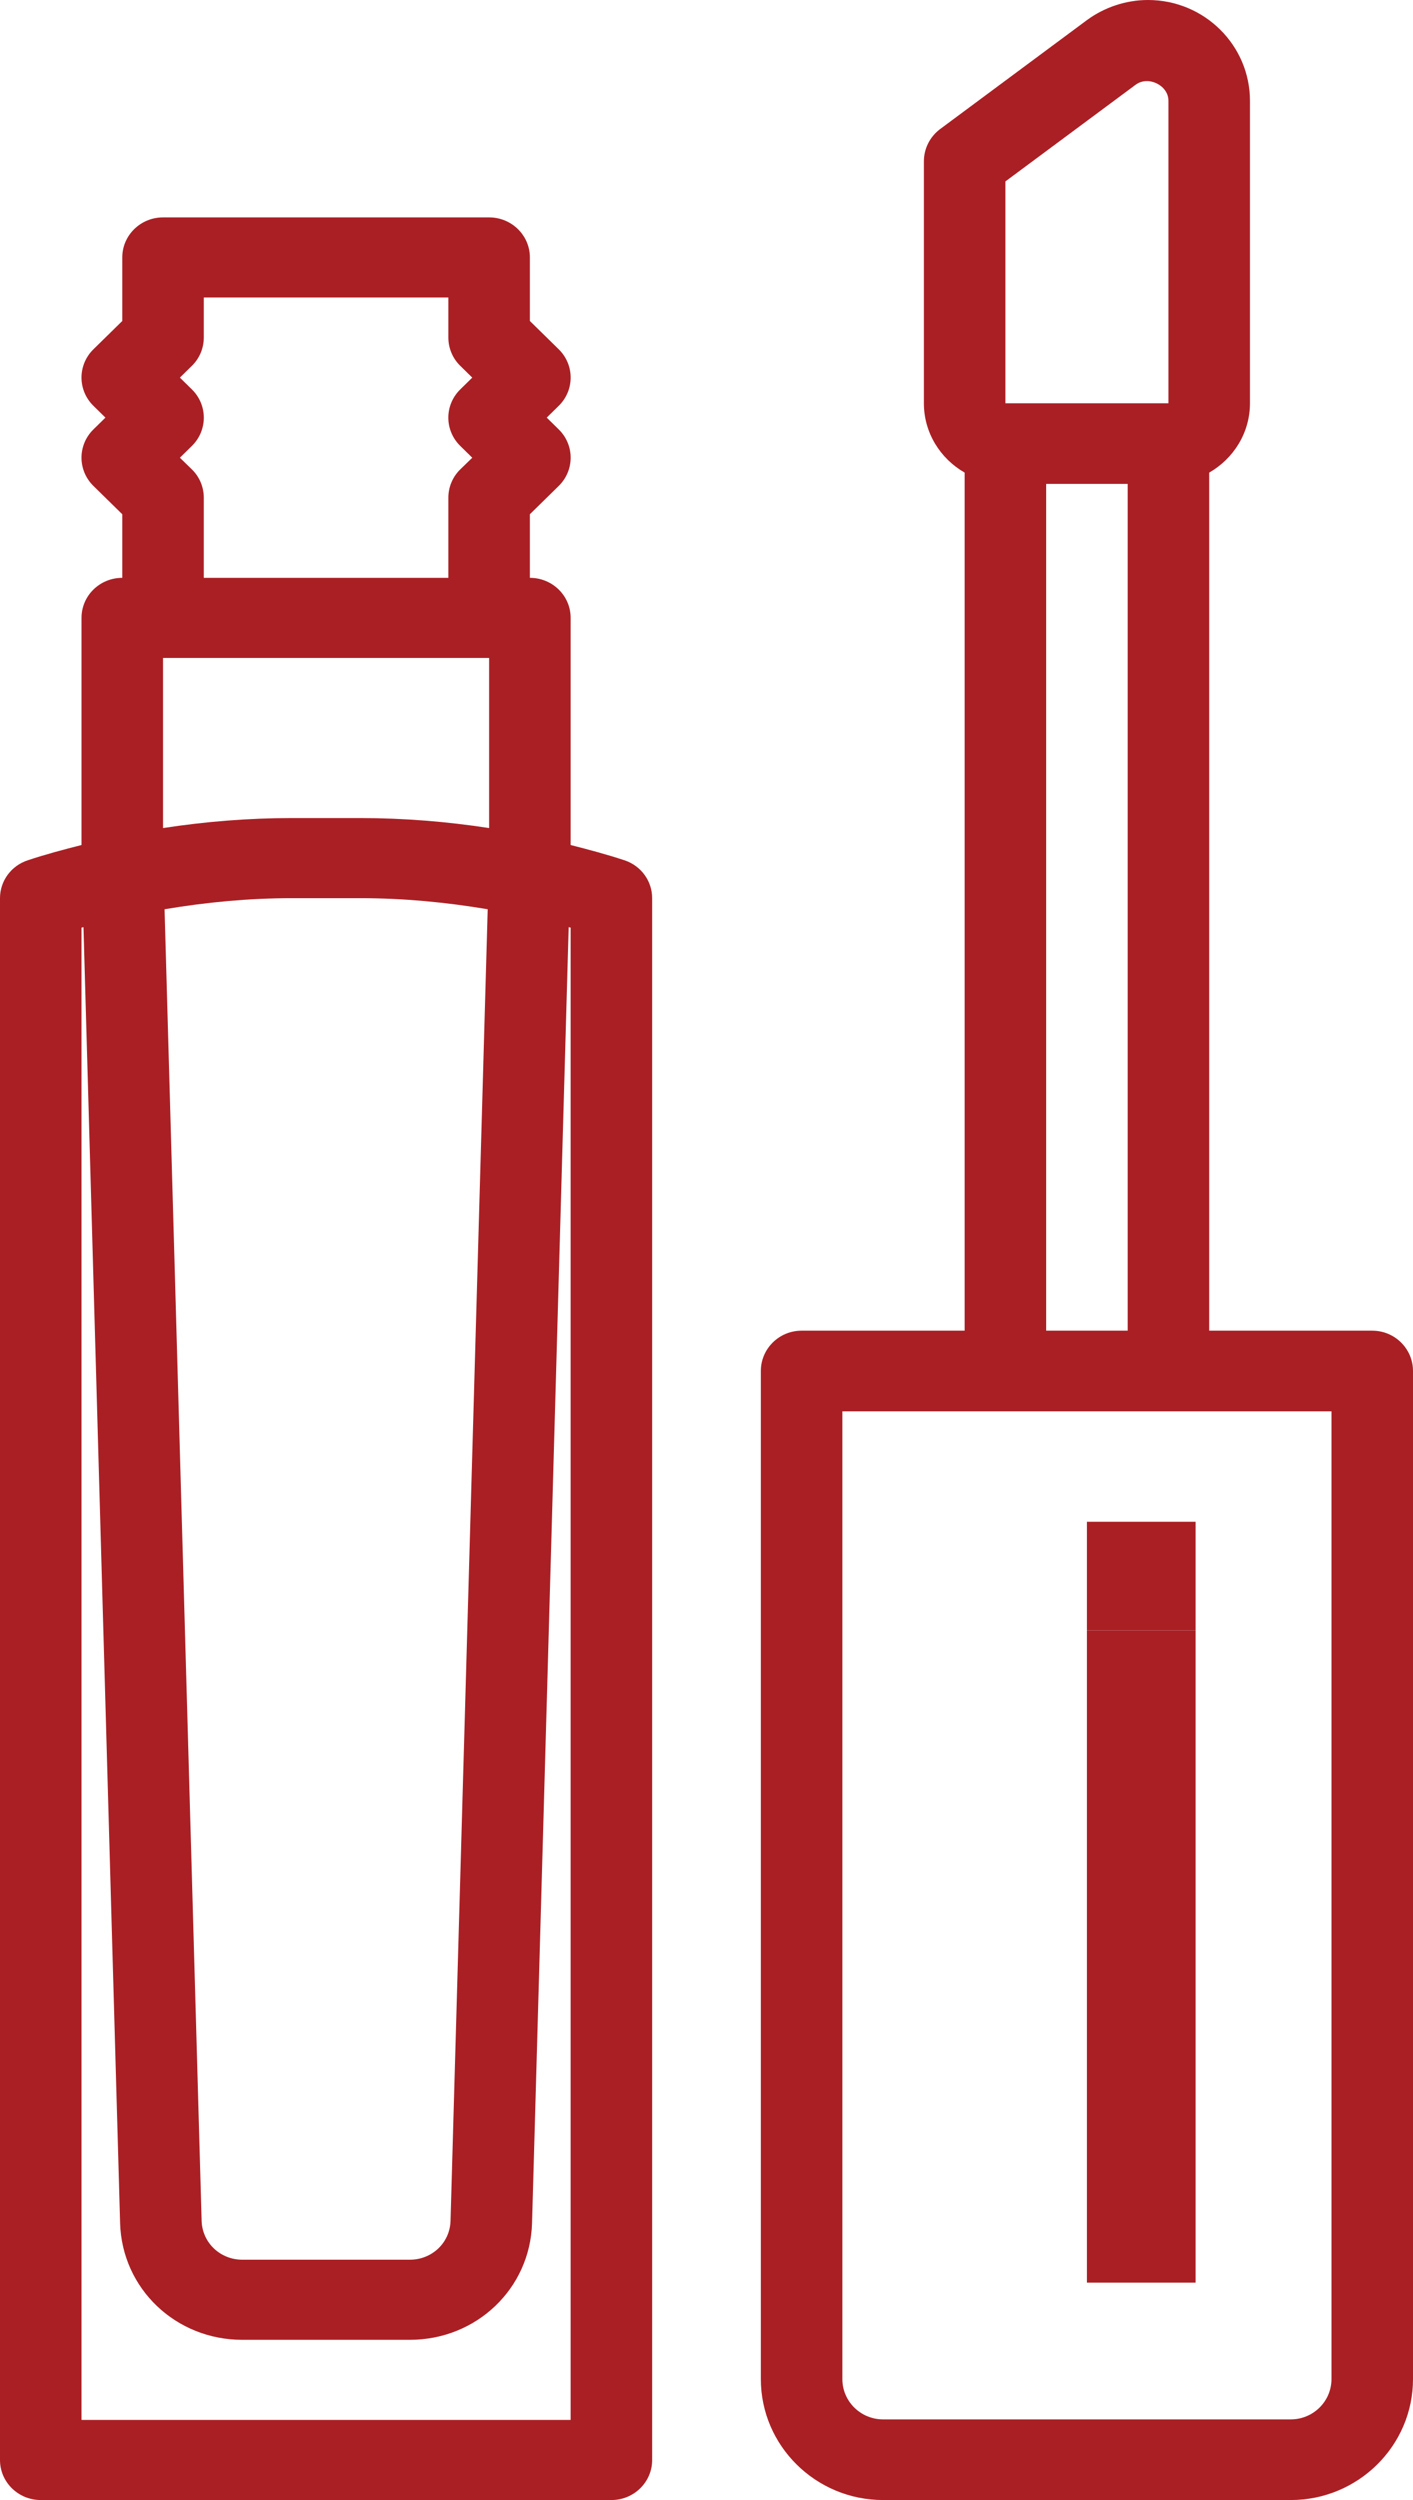 <?xml version="1.0" encoding="UTF-8"?>
<svg width="13px" height="23px" viewBox="0 0 13 23" version="1.1" xmlns="http://www.w3.org/2000/svg" xmlns:xlink="http://www.w3.org/1999/xlink">
    <!-- Generator: Sketch 53.2 (72643) - https://sketchapp.com -->
    <title>icon-product-outline</title>
    <desc>Created with Sketch.</desc>
    <g id="Page-1" stroke="none" stroke-width="1" fill="none" fill-rule="evenodd">
        <g id="Home" transform="translate(-135, -736)" fill="#AA1F24">
            <g id="Tab-Bar" transform="translate(0, 722)">
                <g id="Product" transform="translate(117, 14)">
                    <g id="ico" transform="translate(18, 0)">
                        <g id="icon-product-outline">
                            <path d="M5.744,7.914 C5.58,7.86 5.415,7.816 5.25,7.774 L5.25,5.684 C5.25,5.48 5.082,5.316 4.875,5.316 L4.875,4.731 L5.14,4.471 C5.287,4.327 5.287,4.094 5.14,3.95 L5.03,3.842 L5.14,3.734 C5.287,3.59 5.287,3.357 5.14,3.213 L4.875,2.953 L4.875,2.368 C4.875,2.165 4.707,2 4.5,2 L1.5,2 C1.293,2 1.125,2.165 1.125,2.368 L1.125,2.953 L0.86,3.213 C0.713,3.357 0.713,3.59 0.86,3.734 L0.97,3.842 L0.86,3.95 C0.713,4.094 0.713,4.327 0.86,4.471 L1.125,4.731 L1.125,5.316 C0.918,5.316 0.75,5.48 0.75,5.684 L0.75,7.774 C0.585,7.816 0.419,7.86 0.257,7.914 C0.103,7.964 0,8.104 0,8.263 L0,22.632 C0,22.835 0.168,23 0.375,23 L5.625,23 C5.832,23 6,22.835 6,22.632 L6,8.263 C6,8.104 5.897,7.964 5.744,7.914 Z M1.765,4.318 L1.655,4.211 L1.765,4.103 C1.912,3.959 1.912,3.726 1.765,3.582 L1.655,3.474 L1.765,3.366 C1.836,3.297 1.875,3.203 1.875,3.105 L1.875,2.737 L4.125,2.737 L4.125,3.105 C4.125,3.203 4.164,3.297 4.235,3.366 L4.345,3.474 L4.235,3.582 C4.088,3.726 4.088,3.959 4.235,4.103 L4.345,4.211 L4.235,4.318 C4.164,4.387 4.125,4.481 4.125,4.579 L4.125,5.316 L1.875,5.316 L1.875,4.579 C1.875,4.481 1.836,4.387 1.765,4.318 Z M1.5,6.053 L4.5,6.053 L4.5,7.618 C4.109,7.558 3.712,7.526 3.314,7.526 L2.686,7.526 C2.288,7.526 1.891,7.558 1.5,7.618 L1.5,6.053 Z M4.487,8.365 L4.145,20.431 C4.14,20.632 3.975,20.789 3.771,20.789 L2.23,20.789 C2.025,20.789 1.861,20.632 1.855,20.431 L1.514,8.365 C1.9,8.3 2.291,8.263 2.686,8.263 L3.314,8.263 C3.709,8.263 4.1,8.3 4.487,8.365 Z M5.25,22.263 L0.75,22.263 L0.75,8.534 C0.756,8.532 0.762,8.531 0.768,8.53 L1.105,20.452 C1.122,21.054 1.616,21.526 2.229,21.526 L3.77,21.526 C4.384,21.526 4.878,21.054 4.895,20.452 L5.232,8.53 C5.238,8.531 5.244,8.532 5.25,8.534 L5.25,22.263 L5.25,22.263 Z" id="Shape" fill-rule="nonzero"></path>
                            <path d="M12.625,12.242 L11.125,12.242 L11.125,4.348 C11.348,4.22 11.5,3.983 11.5,3.71 L11.5,0.927 C11.5,0.416 11.08,0 10.562,0 C10.361,0 10.162,0.066 10,0.185 C10,0.185 10,0.185 10,0.185 L8.65,1.187 C8.556,1.257 8.5,1.367 8.5,1.484 L8.5,3.71 C8.5,3.983 8.652,4.22 8.875,4.348 L8.875,12.242 L7.375,12.242 C7.168,12.242 7,12.408 7,12.613 L7,21.887 C7,22.501 7.505,23 8.125,23 L11.875,23 C12.495,23 13,22.501 13,21.887 L13,12.613 C13,12.408 12.832,12.242 12.625,12.242 Z M9.25,1.669 L10.449,0.779 C10.565,0.694 10.75,0.785 10.75,0.927 L10.75,3.71 L9.25,3.71 L9.25,1.669 Z M9.625,4.452 L10.375,4.452 L10.375,12.242 L9.625,12.242 L9.625,4.452 Z M12.25,21.887 C12.25,22.092 12.082,22.258 11.875,22.258 L8.125,22.258 C7.918,22.258 7.75,22.092 7.75,21.887 L7.75,12.984 L12.25,12.984 L12.25,21.887 Z" id="Shape" fill-rule="nonzero"></path>
                            <polygon id="Path" points="10 14 11 14 11 15 10 15"></polygon>
                            <polygon id="Path" points="10 15 11 15 11 21 10 21"></polygon>
                        </g>
                    </g>
                </g>
            </g>
        </g>
    </g>
</svg>